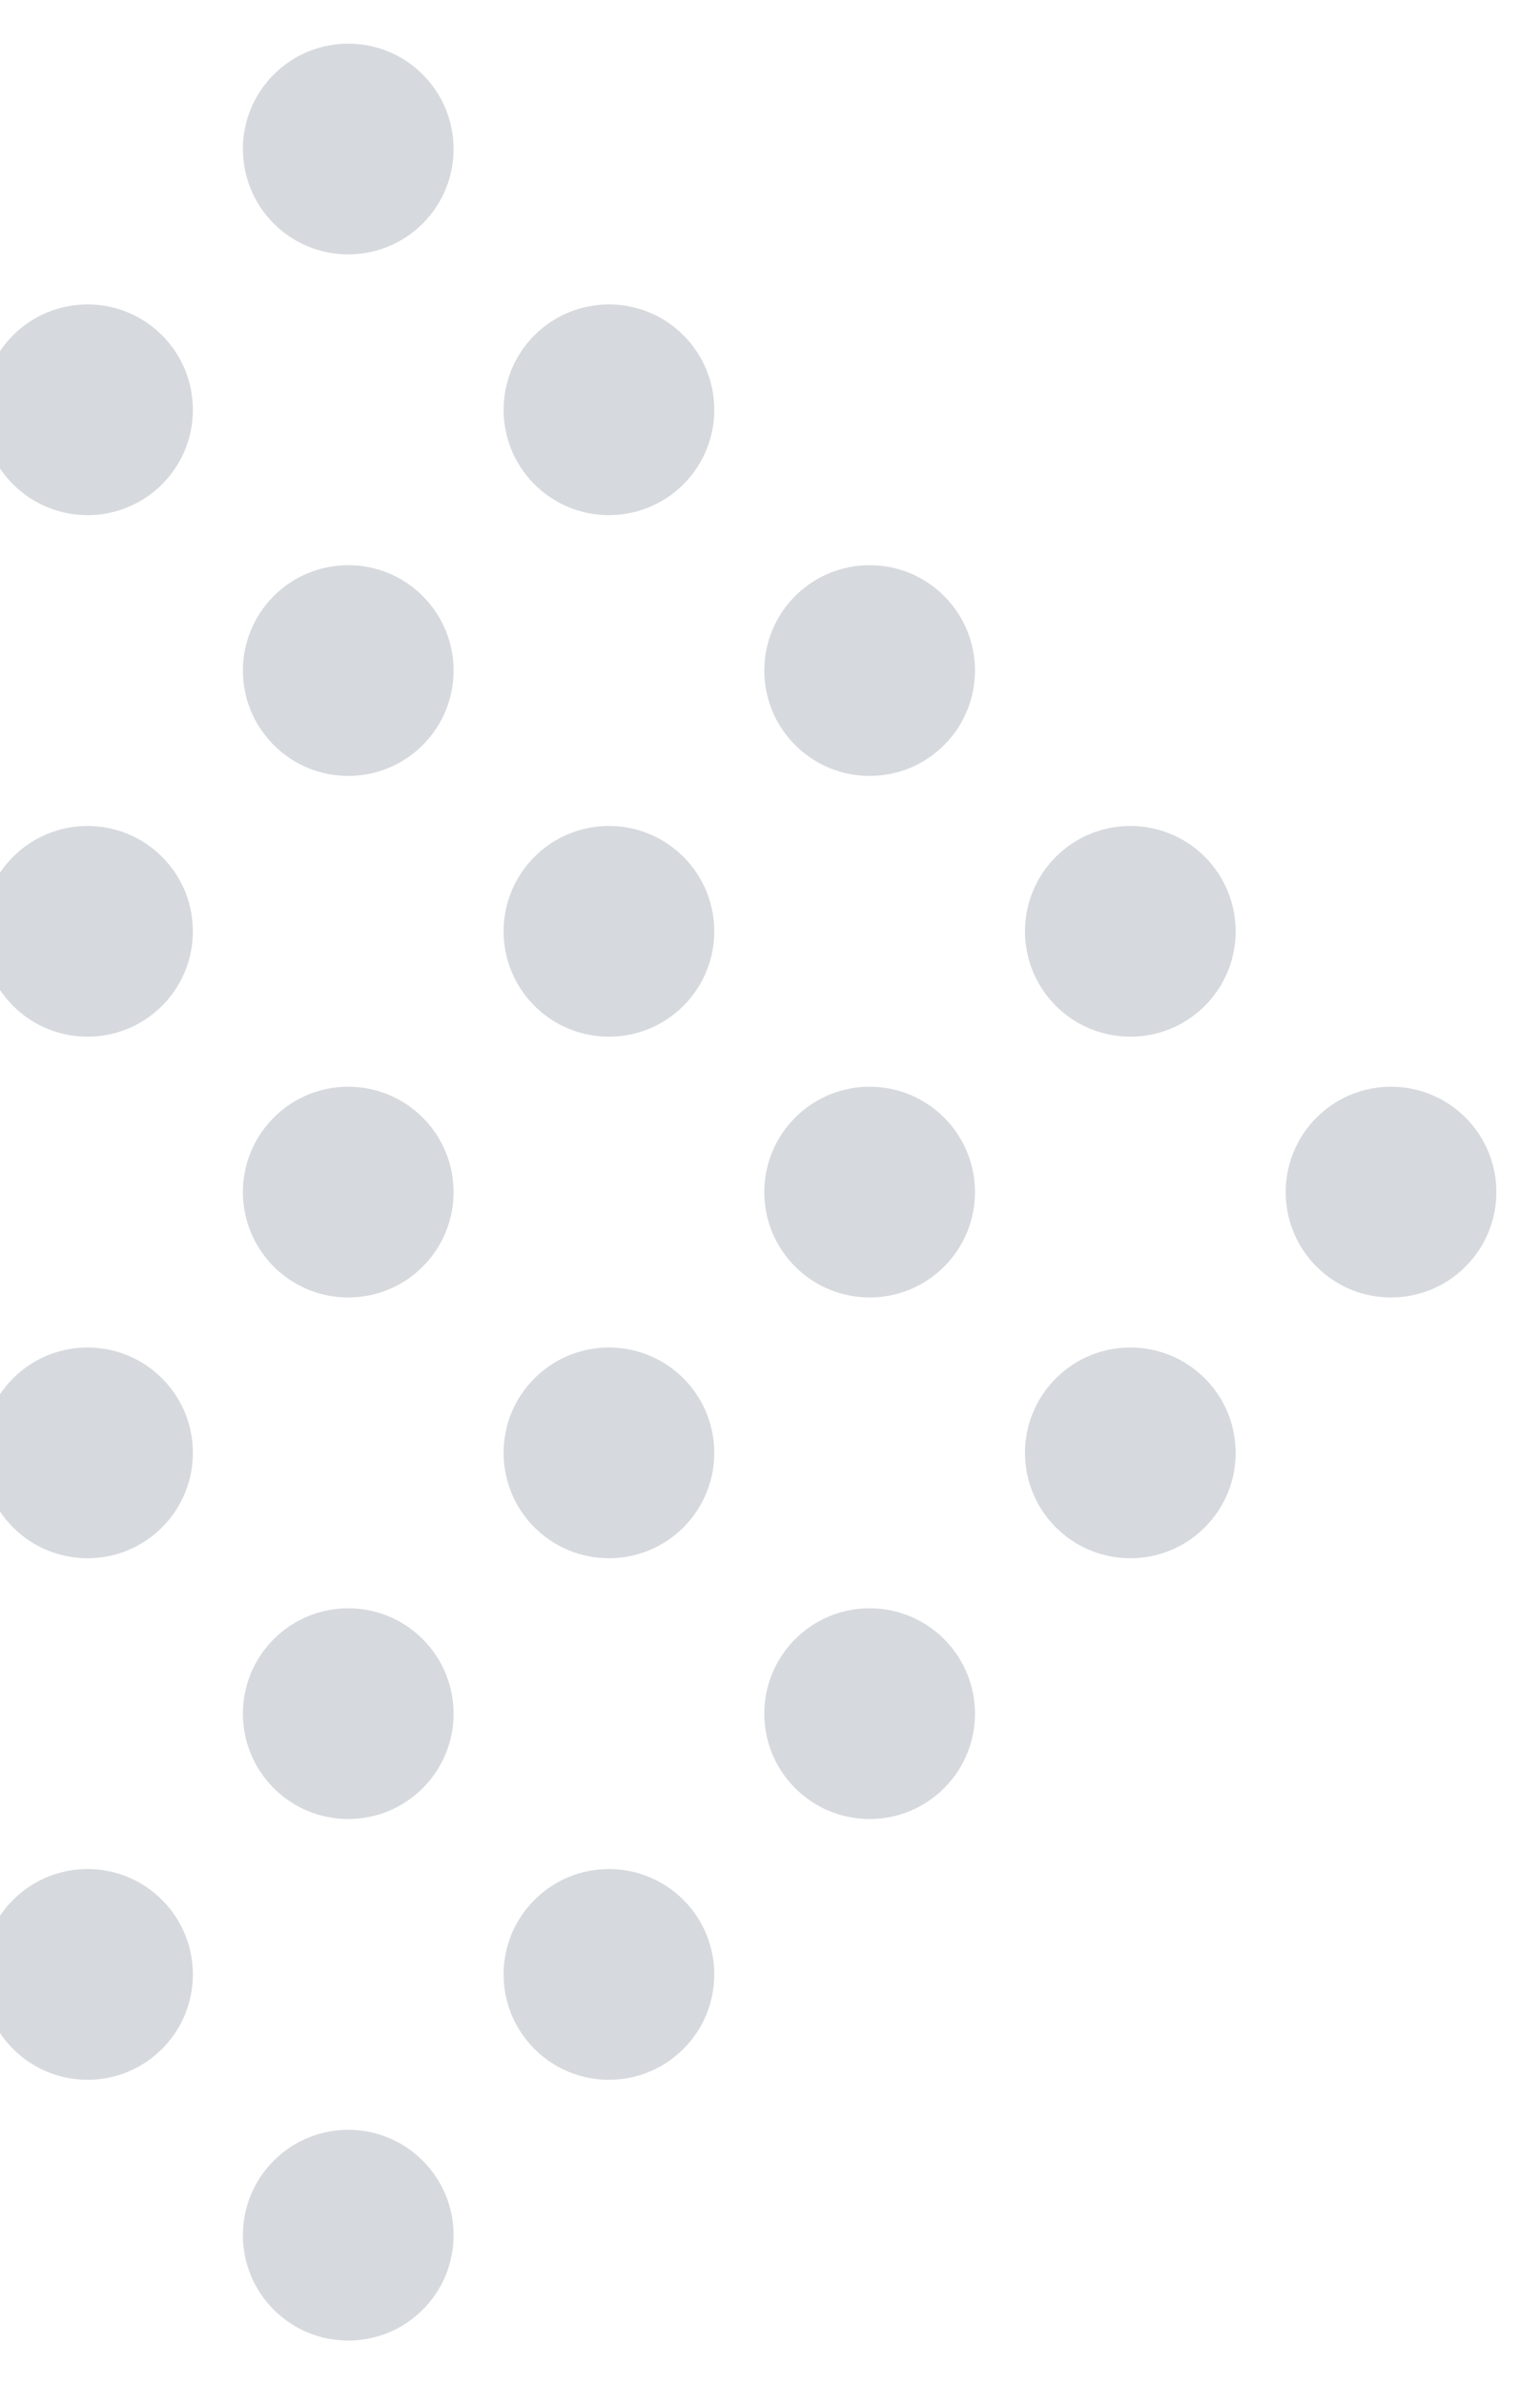 <svg width="199" height="308" viewBox="0 0 199 308" fill="none" xmlns="http://www.w3.org/2000/svg">
<g style="mix-blend-mode:multiply" opacity="0.2">
<circle cx="45" cy="19.251" r="13.612" transform="rotate(45 45 19.251)" fill="#344057"/>
<ellipse cx="11.313" cy="52.938" rx="13.612" ry="13.612" transform="rotate(45 11.313 52.938)" fill="#344057"/>
<ellipse cx="78.687" cy="52.938" rx="13.612" ry="13.612" transform="rotate(45 78.687 52.938)" fill="#344057"/>
<circle cx="45" cy="86.625" r="13.612" transform="rotate(45 45 86.625)" fill="#344057"/>
<ellipse cx="11.313" cy="120.313" rx="13.612" ry="13.612" transform="rotate(45 11.313 120.313)" fill="#344057"/>
<ellipse cx="112.375" cy="86.625" rx="13.612" ry="13.612" transform="rotate(45 112.375 86.625)" fill="#344057"/>
<ellipse cx="78.687" cy="120.313" rx="13.612" ry="13.612" transform="rotate(45 78.687 120.313)" fill="#344057"/>
<circle cx="45" cy="154" r="13.612" transform="rotate(45 45 154)" fill="#344057"/>
<circle cx="11.313" cy="187.687" r="13.612" transform="rotate(45 11.313 187.687)" fill="#344057"/>
<ellipse cx="146.062" cy="120.313" rx="13.612" ry="13.612" transform="rotate(45 146.062 120.313)" fill="#344057"/>
<ellipse cx="112.375" cy="154" rx="13.612" ry="13.612" transform="rotate(45 112.375 154)" fill="#344057"/>
<circle cx="78.687" cy="187.687" r="13.612" transform="rotate(45 78.687 187.687)" fill="#344057"/>
<circle cx="45" cy="221.375" r="13.612" transform="rotate(45 45 221.375)" fill="#344057"/>
<circle cx="11.313" cy="255.062" r="13.612" transform="rotate(45 11.313 255.062)" fill="#344057"/>
<ellipse cx="179.749" cy="154" rx="13.612" ry="13.612" transform="rotate(45 179.749 154)" fill="#344057"/>
<ellipse cx="146.062" cy="187.687" rx="13.612" ry="13.612" transform="rotate(45 146.062 187.687)" fill="#344057"/>
<ellipse cx="112.375" cy="221.375" rx="13.612" ry="13.612" transform="rotate(45 112.375 221.375)" fill="#344057"/>
<circle cx="78.687" cy="255.062" r="13.612" transform="rotate(45 78.687 255.062)" fill="#344057"/>
<circle cx="45" cy="288.749" r="13.612" transform="rotate(45 45 288.749)" fill="#344057"/>
</g>
</svg>

